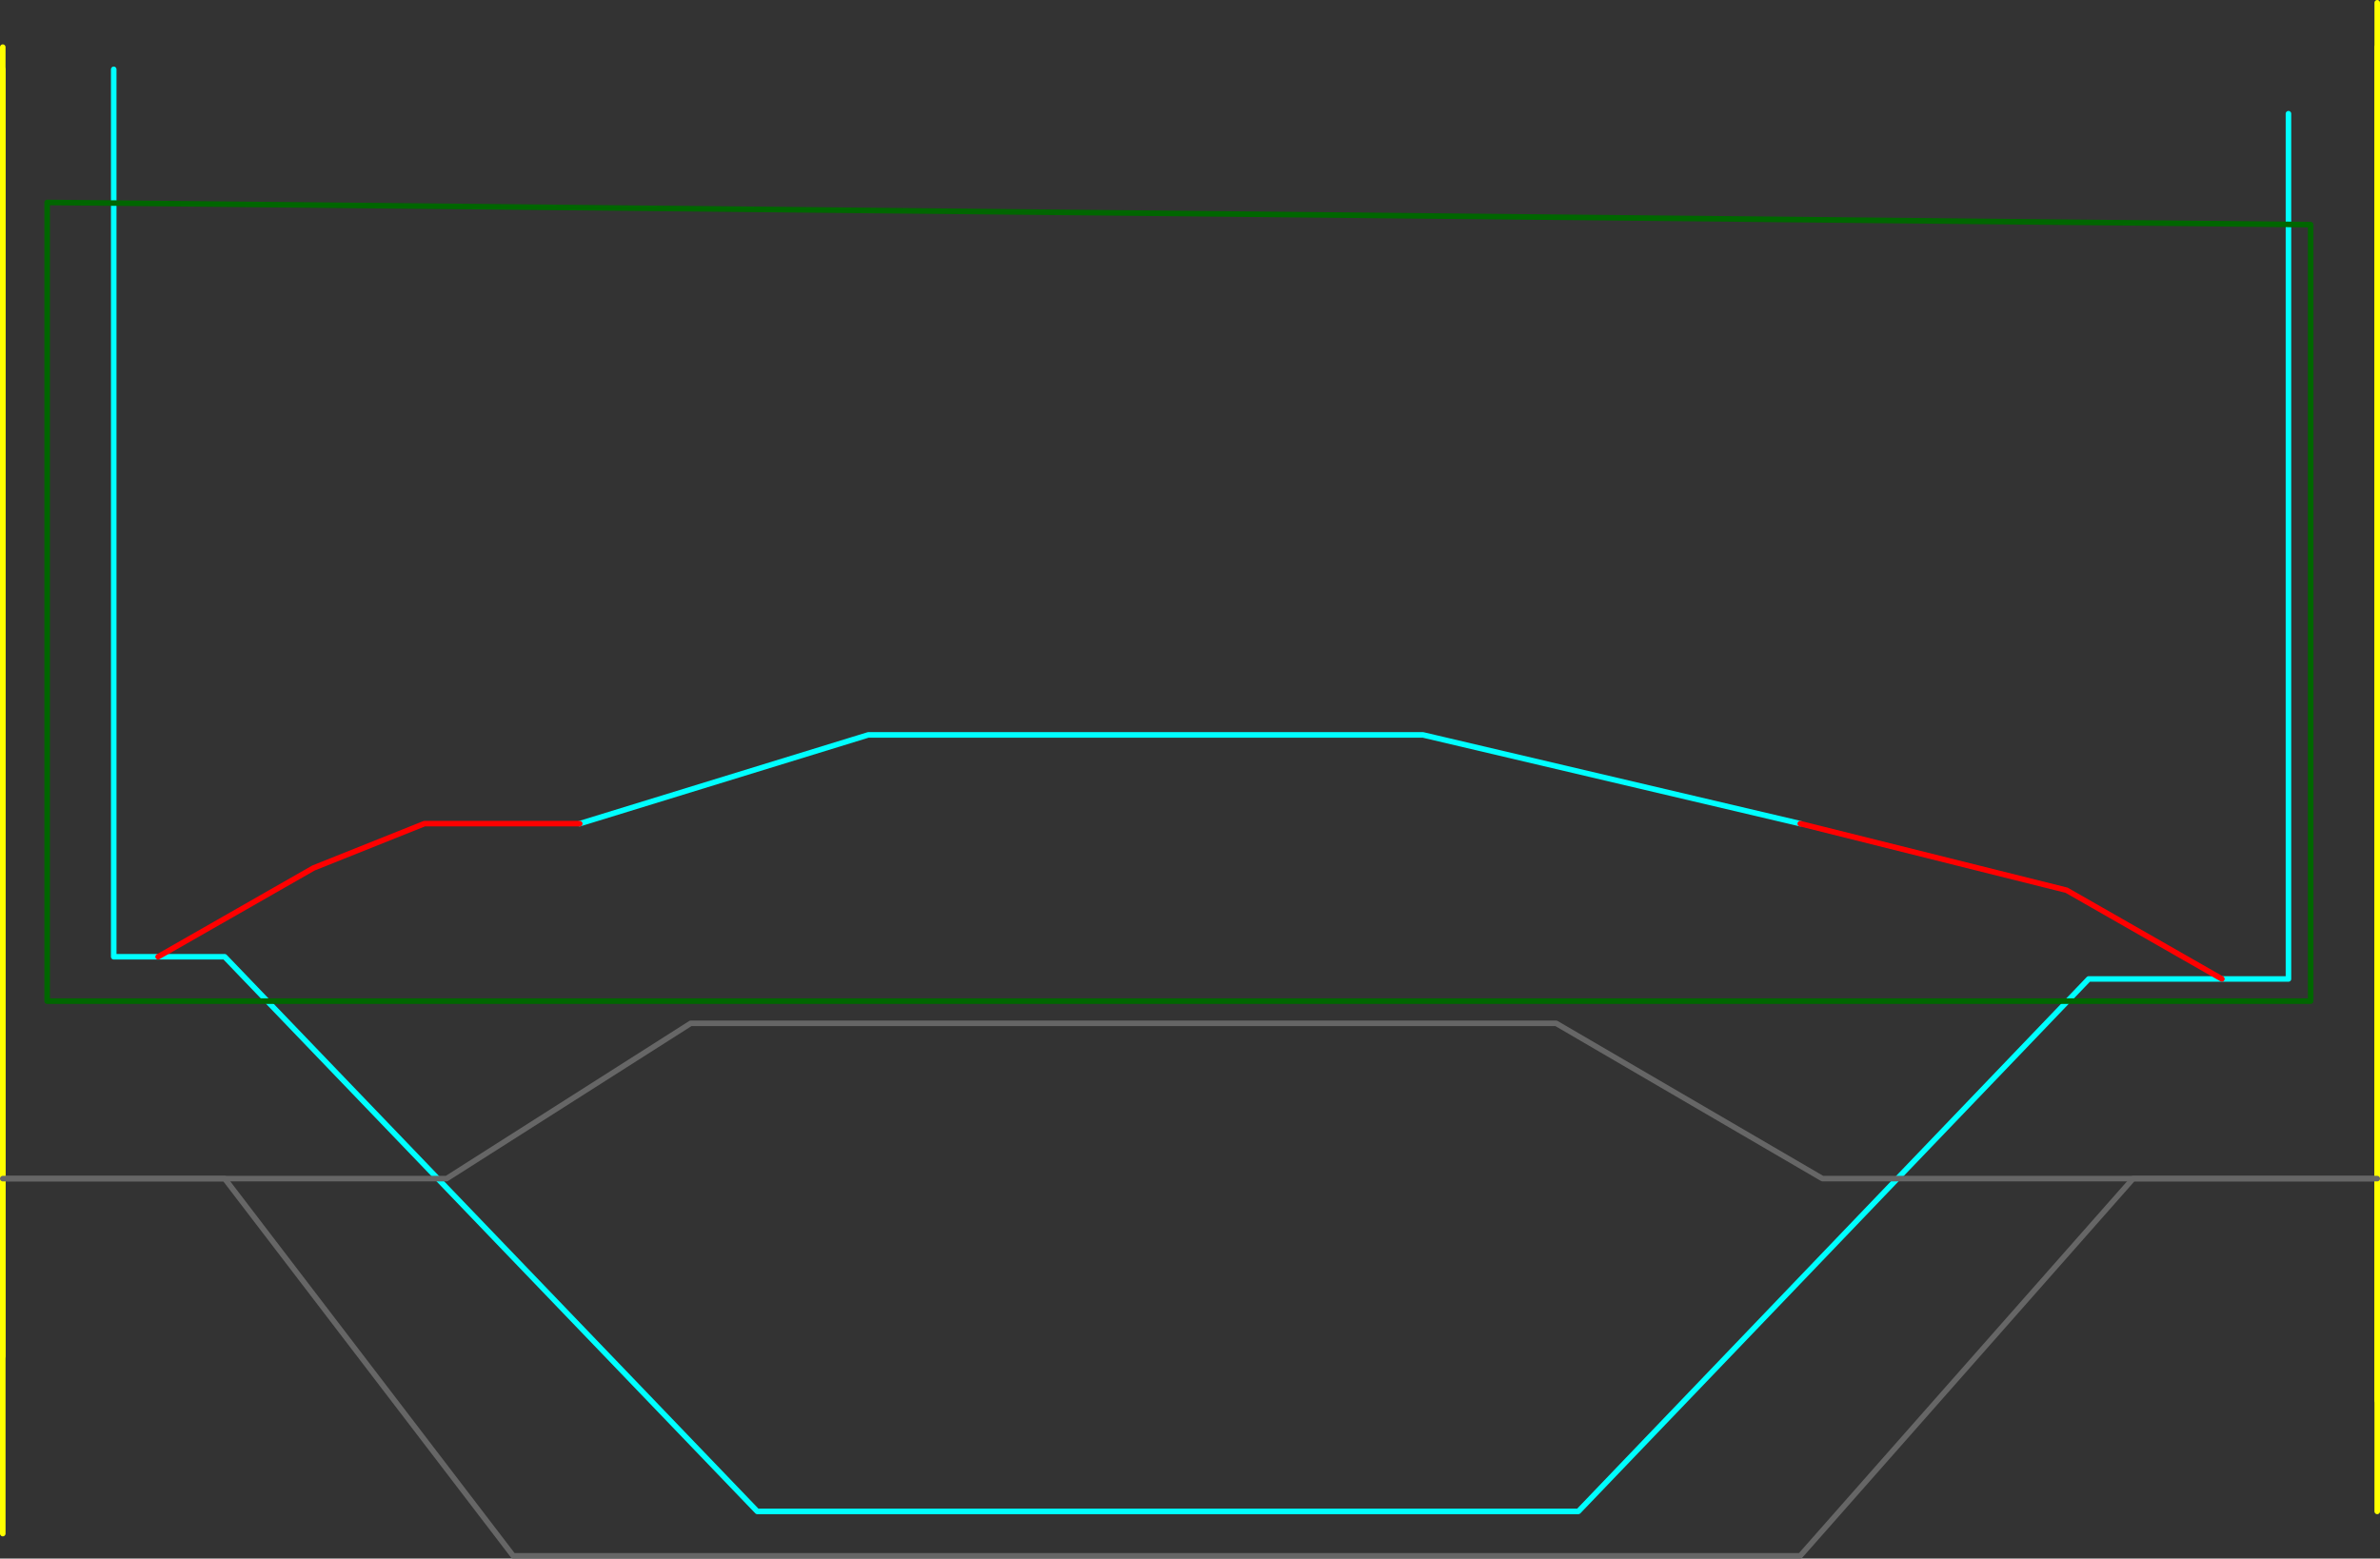 <?xml version="1.0" encoding="UTF-8" standalone="no"?>
<svg xmlns:ffdec="https://www.free-decompiler.com/flash" xmlns:xlink="http://www.w3.org/1999/xlink" ffdec:objectType="frame" height="1405.0px" width="2145.0px" xmlns="http://www.w3.org/2000/svg">
  <rect width="100%" height="100%" fill="#333333" stroke="none"/>
  <g transform="matrix(1.0, 0.0, 0.0, 1.0, 402.5, 542.5)">
    <use ffdec:characterId="951" height="1365.0" transform="matrix(1.0, 0.0, 0.0, 1.0, -402.5, -502.5)" width="2145.0" xlink:href="#shape0"/>
    <use ffdec:characterId="948" ffdec:characterName="a_CameraZone_Room_Palace1" height="1265.0" id="am_CameraZone" transform="matrix(1.0, 0.0, 0.0, 1.0, -402.5, -542.5)" width="2145.0" xlink:href="#sprite0"/>
  </g>
  <defs>
    <g id="shape0" transform="matrix(1.0, 0.0, 0.0, 1.0, 402.5, 502.5)">
      <path d="M-260.0 320.0 L-200.0 320.0 280.0 820.0 1020.0 820.0 1480.0 340.0 1600.0 340.0 1660.0 340.0 1660.0 -440.0 M1220.0 200.0 L880.0 120.0 380.0 120.0 120.0 200.0 M-260.0 320.0 L-300.0 320.0 -300.0 -480.0" fill="none" stroke="#00ffff" stroke-linecap="round" stroke-linejoin="round" stroke-width="5.0"/>
      <path d="M1600.0 340.0 L1460.0 260.0 1220.0 200.0 M120.0 200.0 L-20.0 200.0 -120.0 240.0 -260.0 320.0" fill="none" stroke="#ff0000" stroke-linecap="round" stroke-linejoin="round" stroke-width="5.0"/>
      <path d="M-400.0 520.0 L-200.0 520.0 60.0 860.0 1220.0 860.0 1520.0 520.0 1740.0 520.0" fill="none" stroke="#666666" stroke-linecap="round" stroke-linejoin="round" stroke-width="5.0"/>
      <path d="M1740.0 520.0 L1740.0 -500.0 M1740.0 520.0 L1740.0 820.0 M-400.0 520.0 L-400.0 840.0 M-400.0 -500.0 L-400.0 520.0" fill="none" stroke="#ffff00" stroke-linecap="round" stroke-linejoin="round" stroke-width="5.0"/>
    </g>
    <g id="sprite0" transform="matrix(1.0, 0.0, 0.0, 1.0, 682.5, 902.5)">
      <use ffdec:characterId="947" height="1265.0" transform="matrix(1.0, 0.0, 0.0, 1.0, -682.5, -902.5)" width="2145.0" xlink:href="#shape1"/>
    </g>
    <g id="shape1" transform="matrix(1.0, 0.0, 0.0, 1.0, 682.5, 902.5)">
      <path d="M1400.0 -700.0 L1400.0 0.0 -640.0 0.0 -640.0 -720.0 1400.0 -700.0 Z" fill="none" stroke="#006600" stroke-linecap="round" stroke-linejoin="round" stroke-width="5.0"/>
      <path d="M-680.0 160.0 L-680.0 320.0 M1460.0 -900.0 L1460.0 160.0 1460.0 360.0 M-680.0 160.0 L-680.0 -840.0" fill="none" stroke="#ffff00" stroke-linecap="round" stroke-linejoin="round" stroke-width="5.0"/>
      <path d="M1460.0 160.0 L960.0 160.0 720.0 20.0 -60.0 20.0 -280.0 160.0 -680.0 160.0" fill="none" stroke="#666666" stroke-linecap="round" stroke-linejoin="round" stroke-width="5.0"/>
    </g>
  </defs>
</svg>
